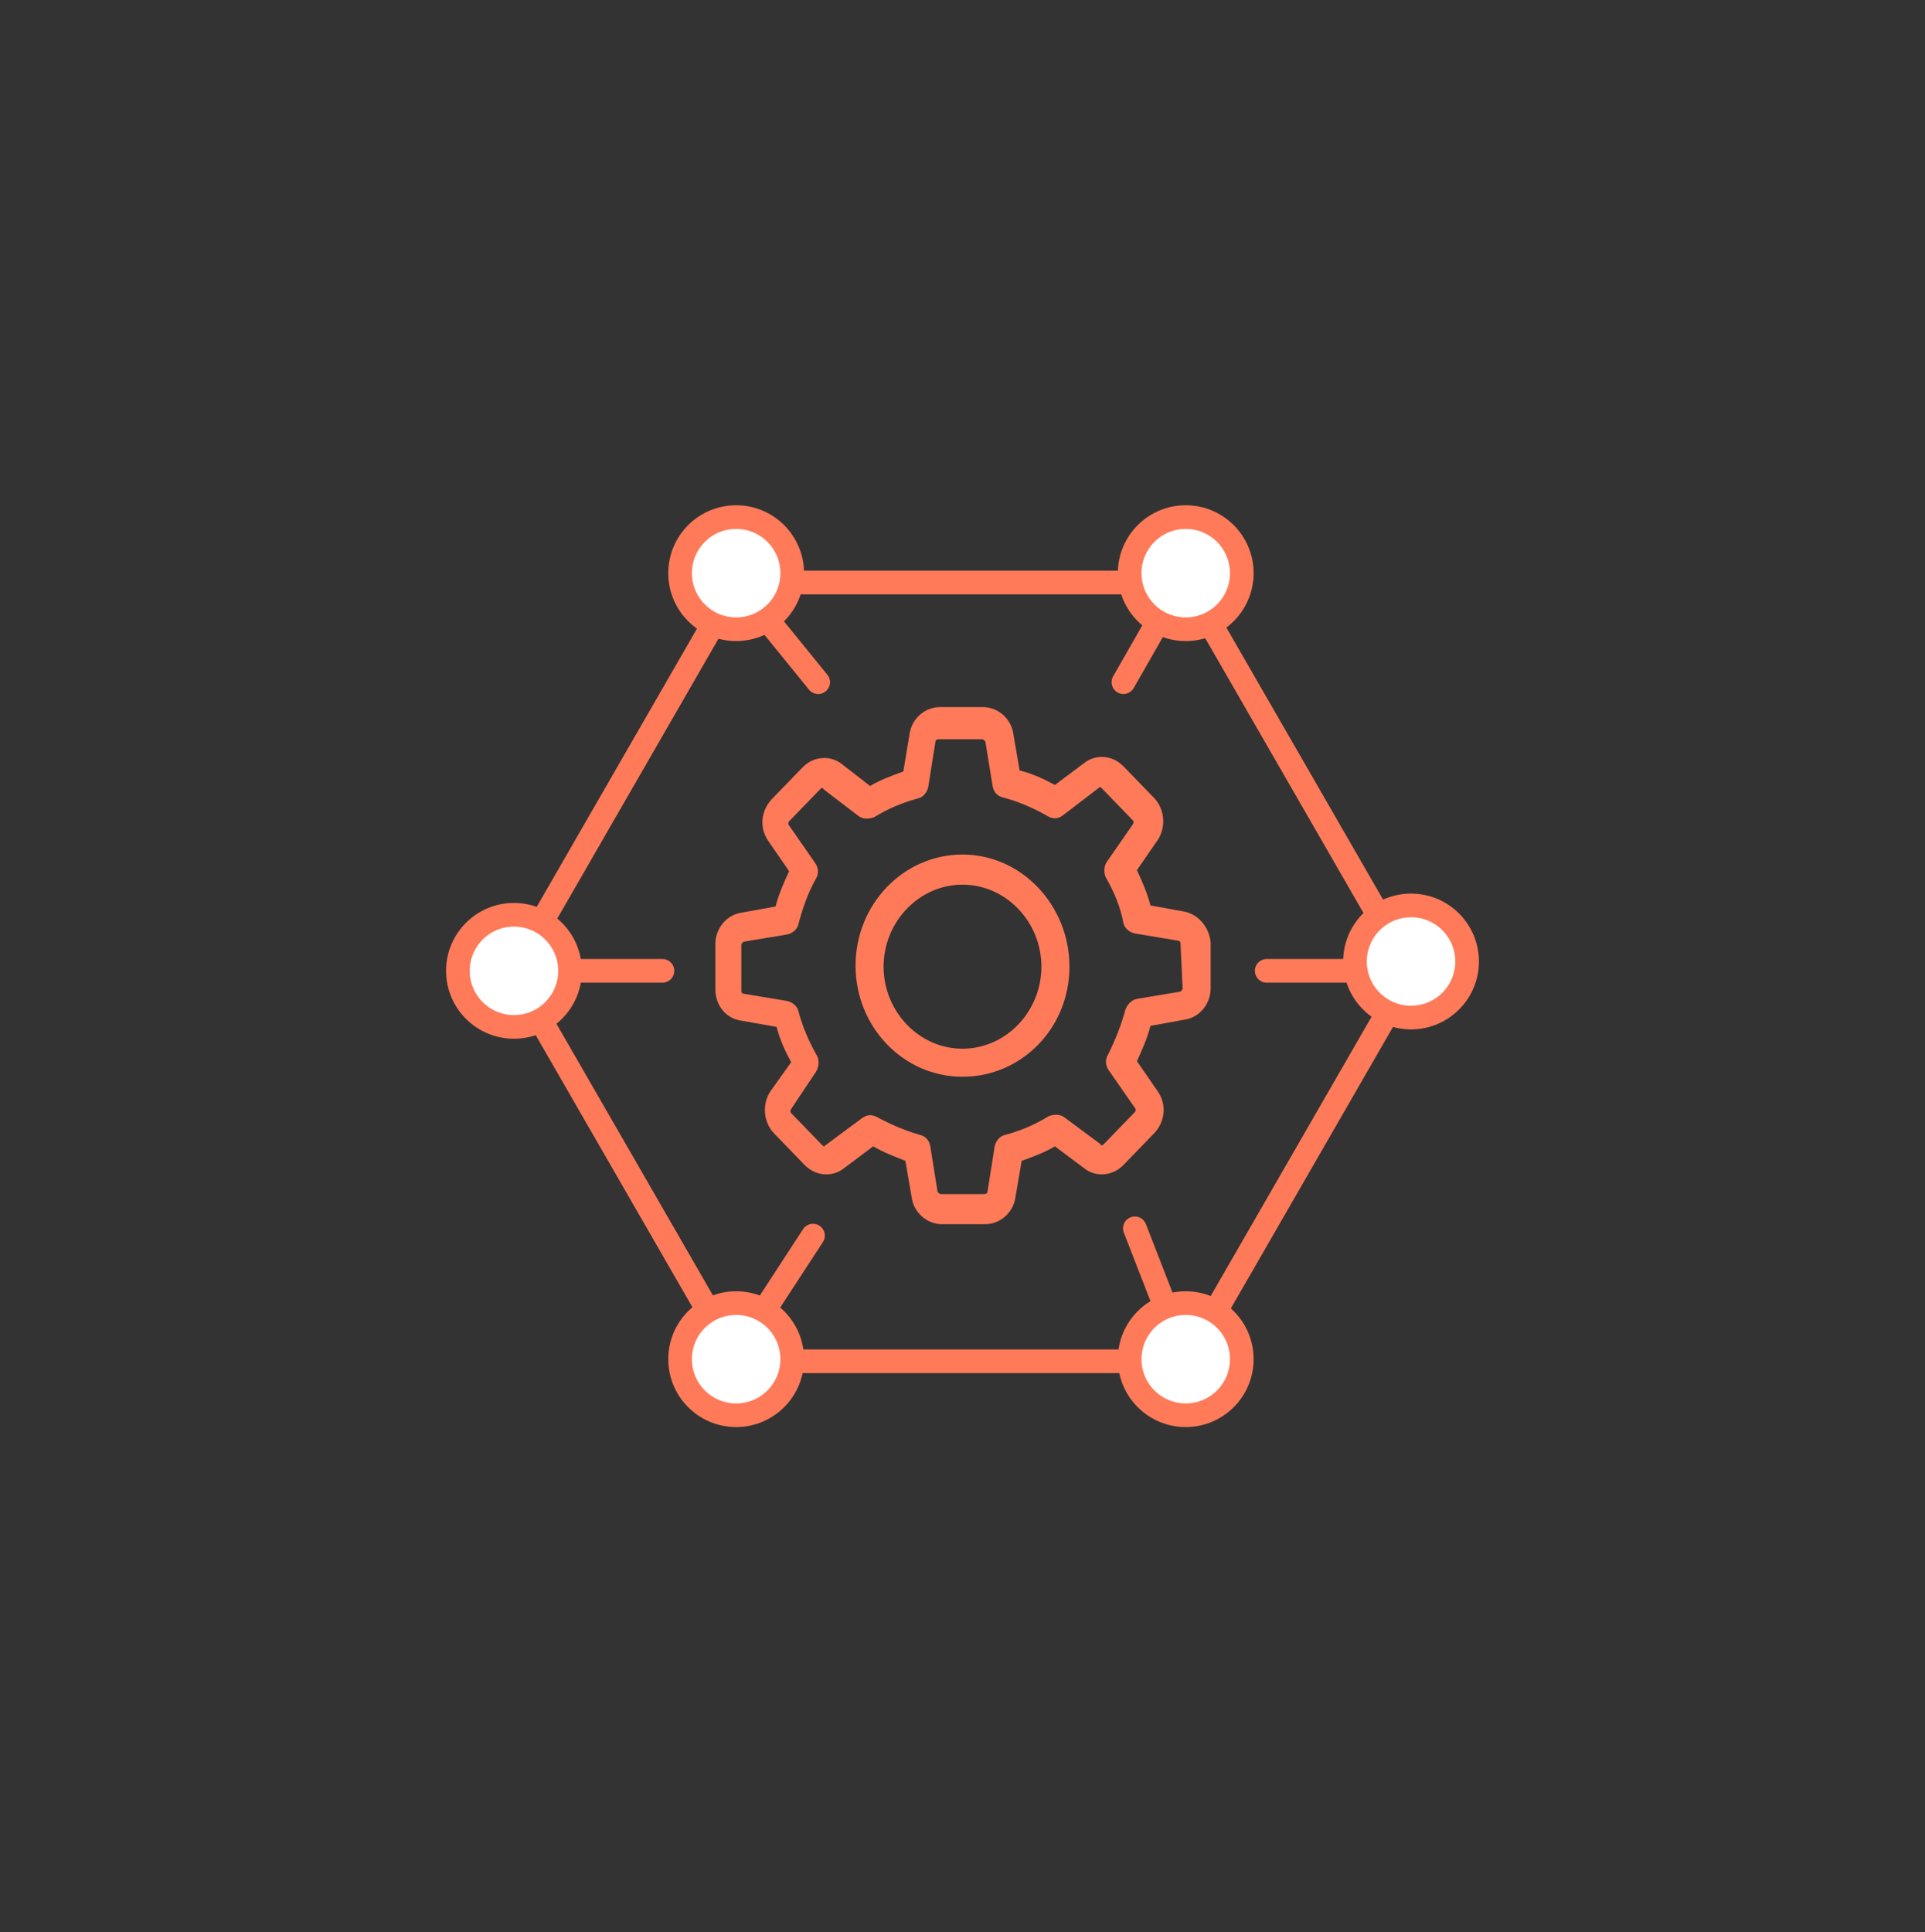 <?xml version="1.0" encoding="utf-8"?>
<!-- Generator: Adobe Illustrator 23.0.0, SVG Export Plug-In . SVG Version: 6.00 Build 0)  -->
<svg version="1.1" id="Layer_1" xmlns="http://www.w3.org/2000/svg" xmlns:xlink="http://www.w3.org/1999/xlink" x="0px" y="0px"
	 viewBox="0 0 185.4 186.1" style="enable-background:new 0 0 185.4 186.1;" xml:space="preserve">
<rect x="0" y="0" width="185.4" height="186.1" fill="#333333" stroke="none"/>
<style type="text/css">
	.st0{fill:none;stroke:#FF7A59;stroke-width:2.279;stroke-linecap:round;stroke-miterlimit:10;}
	.st1{fill:#FF7A59;}
	.st2{fill:none;stroke:#FF7A59;stroke-width:2.279;stroke-linecap:round;stroke-linejoin:round;stroke-miterlimit:10;}
	.st3{fill:#FFFFFF;stroke:#FF7A59;stroke-width:2.279;stroke-linecap:round;stroke-linejoin:round;stroke-miterlimit:10;}
</style>
<g>
	<line class="st0" x1="49.5" y1="93.5" x2="63.8" y2="93.5"/>
	<line class="st0" x1="122" y1="93.5" x2="136.3" y2="93.5"/>
	<g>
		<g>
			<g>
				<path class="st1" d="M114.1,87.8l-3.3-0.6c-0.3-1.2-0.8-2.3-1.3-3.4l2-2.9c0.8-1.2,0.7-2.9-0.3-4l-3-3.1
					c-0.6-0.6-1.3-0.9-2.1-0.9c-0.6,0-1.2,0.2-1.7,0.6l-2.8,2.1c-1.1-0.6-2.2-1.1-3.4-1.4l-0.6-3.5c-0.2-1.5-1.5-2.6-2.9-2.6h-4.2
					c-1.4,0-2.7,1.1-2.9,2.6L87,74.3c-1.1,0.4-2.2,0.8-3.2,1.4l-2.7-2.1c-0.5-0.4-1.1-0.6-1.7-0.6c-0.8,0-1.5,0.3-2.1,0.9l-3,3.1
					c-1,1.1-1.2,2.7-0.3,4l2,2.9c-0.5,1.1-1,2.2-1.3,3.4l-3.3,0.6c-1.4,0.2-2.5,1.5-2.5,3v4.4c0,1.5,1,2.8,2.5,3l3.4,0.6
					c0.3,1.2,0.8,2.3,1.4,3.4l-2,2.8c-0.8,1.2-0.7,2.9,0.3,4l3,3.1c0.6,0.6,1.3,0.9,2.1,0.9c0.6,0,1.2-0.2,1.7-0.6l2.8-2.1
					c1,0.6,2.1,1,3.1,1.4l0.6,3.5c0.2,1.5,1.5,2.6,2.9,2.6h4.2c1.4,0,2.7-1.1,2.9-2.6l0.6-3.5c1.1-0.4,2.2-0.8,3.2-1.4l2.8,2.1
					c0.5,0.4,1.1,0.6,1.7,0.6l0,0c0.8,0,1.5-0.3,2.1-0.9l3-3.1c1-1.1,1.2-2.7,0.3-4l-2-2.9c0.5-1.1,1-2.2,1.3-3.4l3.3-0.6
					c1.4-0.2,2.5-1.5,2.5-3v-4.4C116.5,89.4,115.5,88.1,114.1,87.8z M113.9,95.2c0,0.1-0.1,0.2-0.2,0.3l-4.2,0.7
					c-0.5,0.1-0.9,0.5-1.1,1c-0.4,1.5-1,3-1.7,4.4c-0.3,0.5-0.2,1.1,0.1,1.5l2.5,3.6c0.1,0.1,0.1,0.3,0,0.4l-3,3.1
					c-0.1,0.1-0.1,0.1-0.2,0.1c-0.1,0-0.1,0-0.1-0.1l-3.5-2.6c-0.4-0.3-1-0.3-1.5-0.1c-1.3,0.8-2.7,1.4-4.2,1.8
					c-0.5,0.1-0.9,0.6-1,1.1l-0.7,4.4c0,0.1-0.1,0.2-0.3,0.2h-4.2c-0.1,0-0.2-0.1-0.3-0.2l-0.7-4.4c-0.1-0.6-0.5-1-1-1.1
					c-1.4-0.4-2.8-1-4.1-1.7c-0.2-0.1-0.4-0.2-0.7-0.2c-0.3,0-0.5,0.1-0.8,0.3l-3.5,2.6c0,0-0.1,0.1-0.1,0.1c0,0-0.1,0-0.2-0.1
					l-3-3.1c-0.1-0.1-0.1-0.2,0-0.4l2.4-3.6c0.3-0.5,0.3-1.1,0.1-1.5c-0.8-1.4-1.4-2.8-1.8-4.3c-0.1-0.5-0.6-0.9-1.1-1l-4.2-0.7
					c-0.1,0-0.2-0.1-0.2-0.3V91c0-0.1,0.1-0.2,0.2-0.3l4.2-0.7c0.5-0.1,1-0.5,1.1-1c0.4-1.5,0.9-3,1.7-4.4c0.3-0.5,0.2-1.1-0.1-1.5
					l-2.5-3.6c-0.1-0.1-0.1-0.3,0-0.4l3-3.1c0.1-0.1,0.1-0.1,0.2-0.1c0.1,0,0.1,0,0.1,0.1l3.4,2.6c0.4,0.3,1,0.3,1.5,0.1
					c1.3-0.8,2.7-1.4,4.2-1.8c0.5-0.1,0.9-0.6,1-1.1l0.7-4.4c0-0.1,0.1-0.2,0.3-0.2h4.2c0.1,0,0.2,0.1,0.3,0.2l0.7,4.3
					c0.1,0.6,0.5,1,1,1.1c1.5,0.4,2.9,1,4.3,1.8c0.5,0.3,1,0.3,1.5-0.1l3.4-2.6c0,0,0.1-0.1,0.1-0.1c0,0,0.1,0,0.2,0.1l3,3.1
					c0.1,0.1,0.1,0.2,0,0.4l-2.5,3.6c-0.3,0.4-0.3,1.1-0.1,1.5c0.8,1.4,1.4,2.8,1.7,4.4c0.1,0.5,0.6,0.9,1.1,1l4.2,0.7
					c0.1,0,0.2,0.1,0.2,0.3L113.9,95.2L113.9,95.2z"/>
				<path class="st1" d="M92.7,82.3c-5.7,0-10.3,4.8-10.3,10.7s4.6,10.7,10.3,10.7S103,99,103,93.1S98.4,82.3,92.7,82.3z M92.7,101
					c-4.2,0-7.6-3.6-7.6-7.9s3.4-7.9,7.6-7.9c4.2,0,7.6,3.6,7.6,7.9S96.9,101,92.7,101z"/>
			</g>
		</g>
	</g>
	<line class="st0" x1="71" y1="130.2" x2="78.3" y2="119"/>
	<line class="st0" x1="114.2" y1="130.9" x2="109.3" y2="118.3"/>
	<line class="st0" x1="114.2" y1="55.2" x2="108.2" y2="65.7"/>
	<line class="st0" x1="71" y1="56.1" x2="78.8" y2="65.7"/>
	<g>
		<polygon class="st2" points="114.3,56.1 71,56.1 49.4,93.6 71,131.1 114.3,131.1 135.9,93.6 		"/>
		<circle class="st3" cx="70.9" cy="55.2" r="5.4"/>
		<circle class="st3" cx="114.2" cy="55.2" r="5.4"/>
		<circle class="st3" cx="135.9" cy="92.6" r="5.4"/>
		<circle class="st3" cx="114.2" cy="130.9" r="5.4"/>
		<circle class="st3" cx="70.9" cy="130.9" r="5.4"/>
		<circle class="st3" cx="49.5" cy="93.5" r="5.4"/>
	</g>
</g>
</svg>
